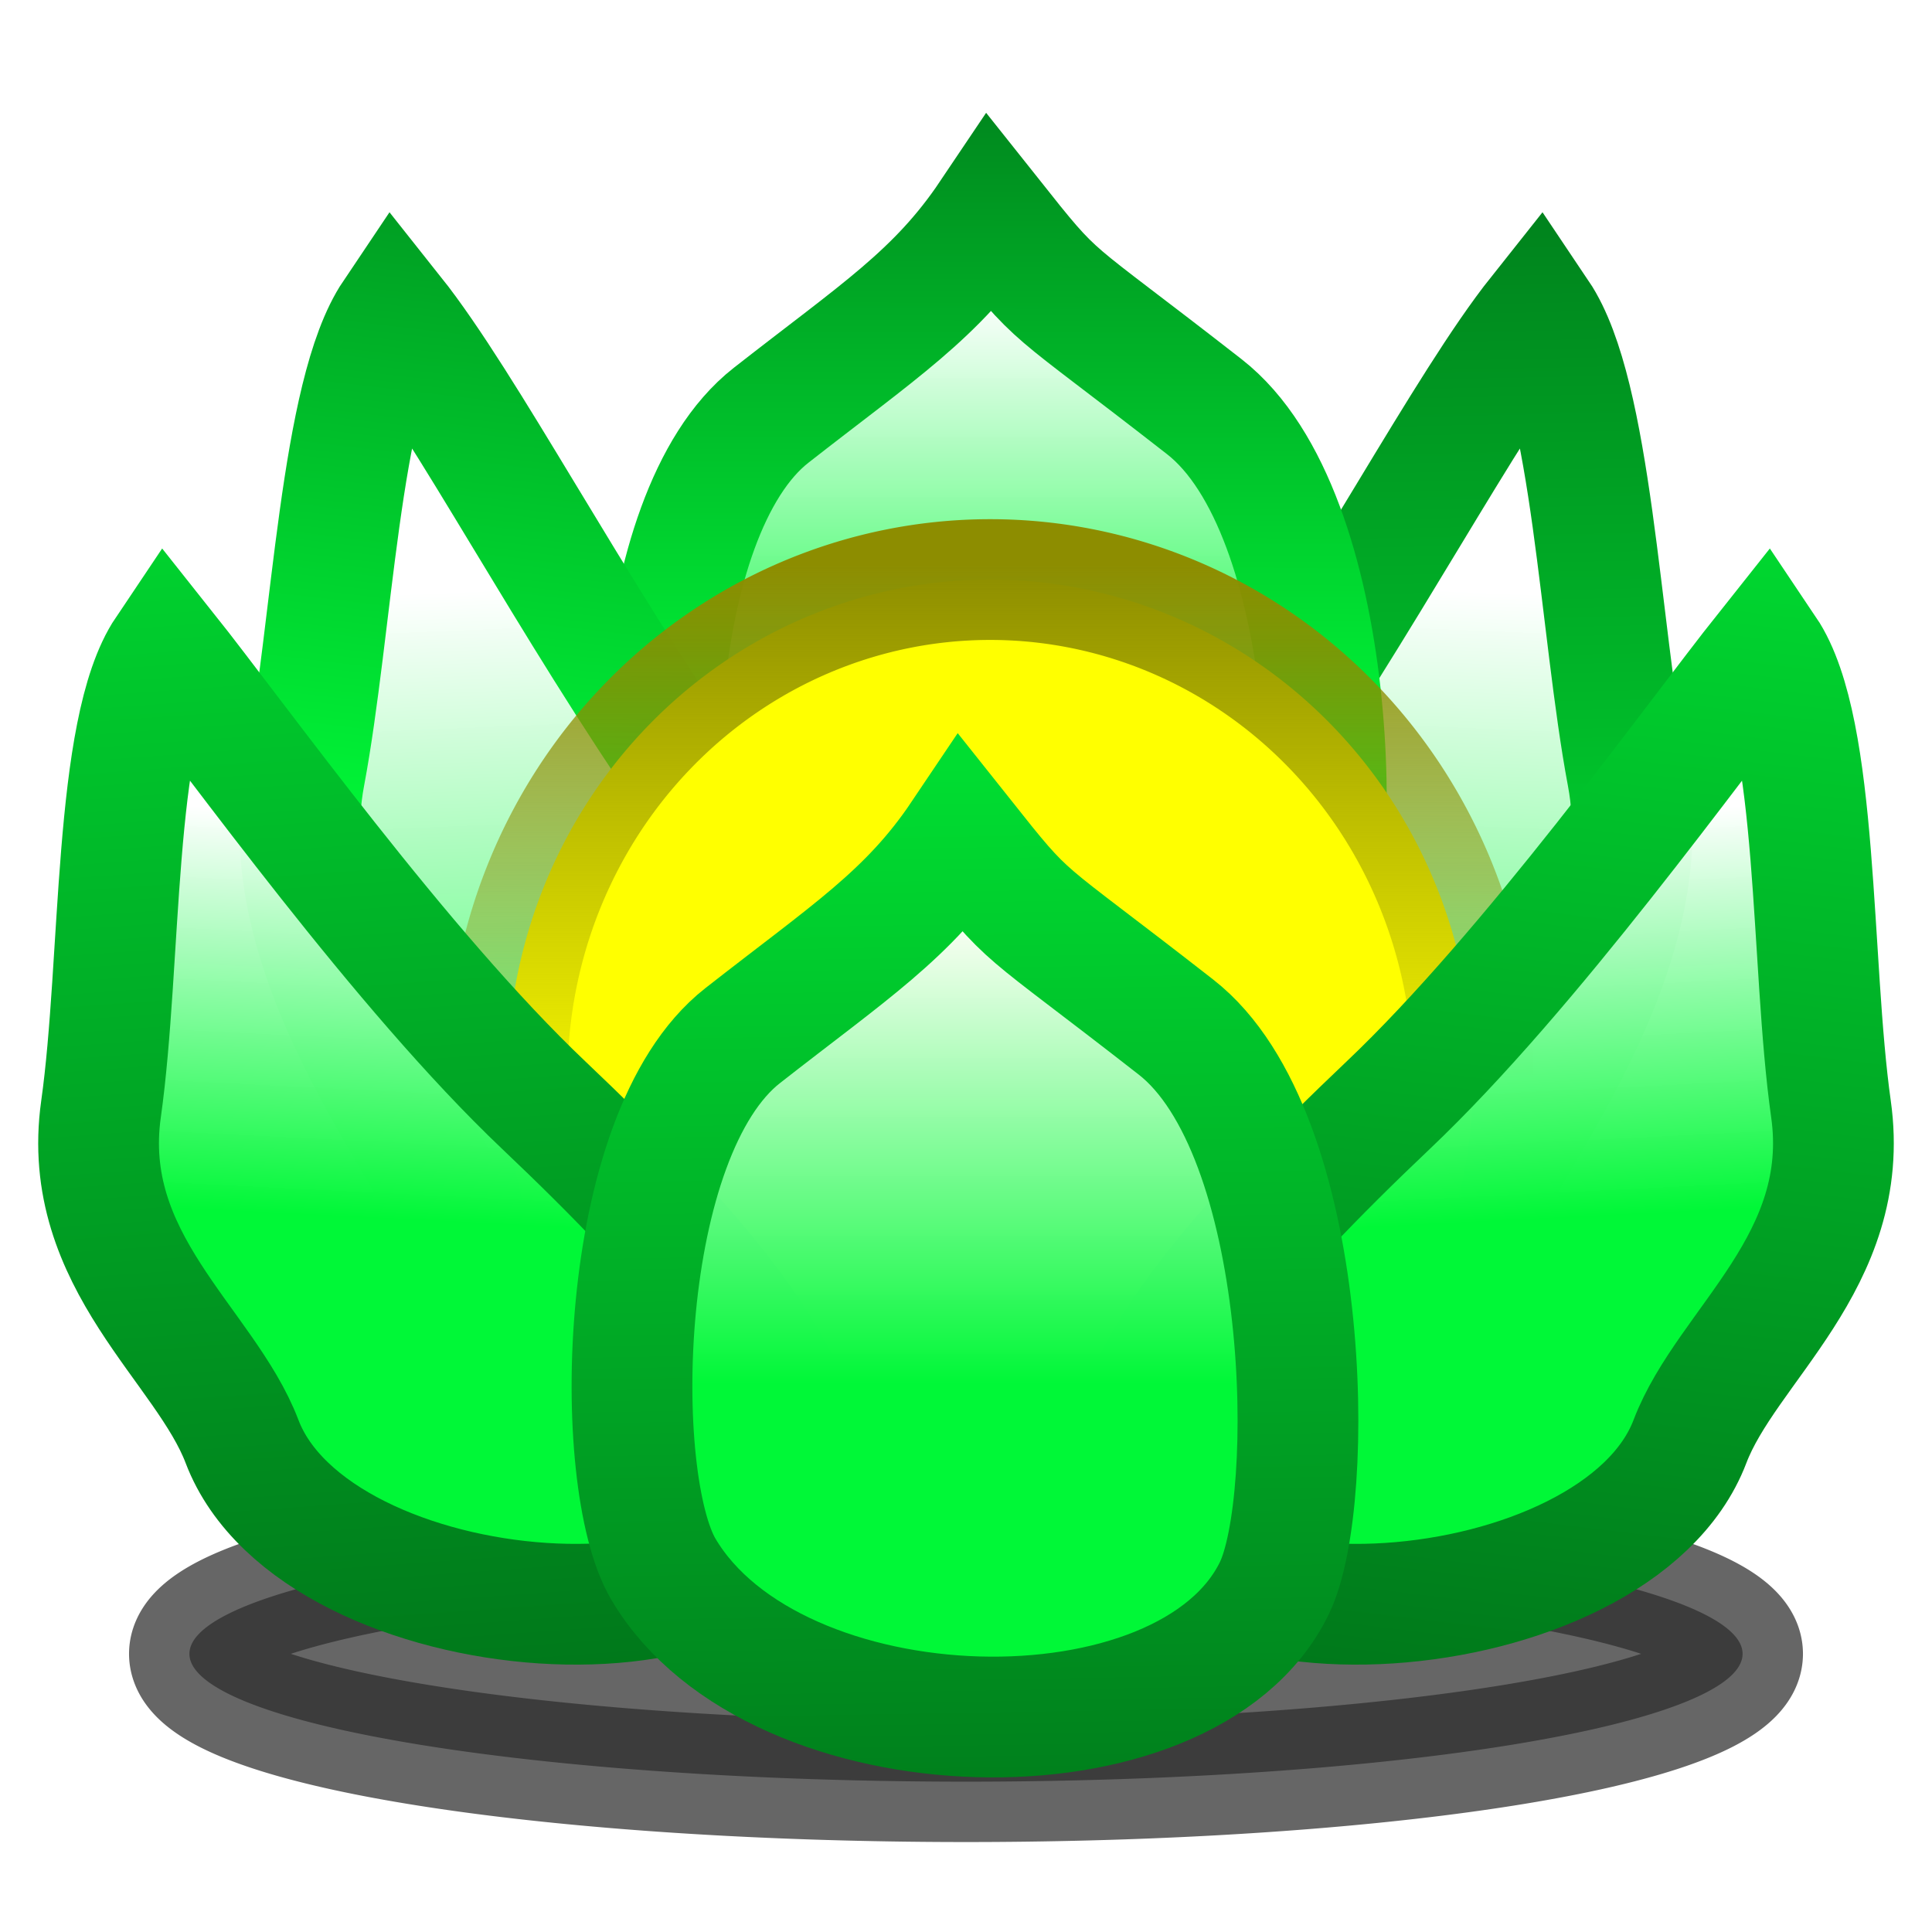 <svg xmlns="http://www.w3.org/2000/svg" xmlns:cc="http://web.resource.org/cc/" xmlns:svg="http://www.w3.org/2000/svg" xmlns:xlink="http://www.w3.org/1999/xlink" id="svg2" width="48" height="48" version="1.0"><defs id="defs4"><linearGradient id="linearGradient3186"><stop id="stop3188" offset="0" stop-color="#8d8d00" stop-opacity="1"/><stop id="stop3190" offset="1" stop-color="#8d8d00" stop-opacity="0"/></linearGradient><linearGradient id="linearGradient3142"><stop id="stop3144" offset="0" stop-color="#006e18" stop-opacity="1"/><stop id="stop3146" offset="1" stop-color="#00f837" stop-opacity="1"/></linearGradient><linearGradient id="linearGradient3134"><stop id="stop3136" offset="0" stop-color="#00f837" stop-opacity="1"/><stop id="stop3138" offset="1" stop-color="#fff" stop-opacity=".969"/></linearGradient><filter id="filter3220" width="1.19" height="1.843" x="-.095" y="-.422"><feGaussianBlur id="feGaussianBlur3222" stdDeviation="1.643"/></filter><linearGradient id="linearGradient3287" x1="25.416" x2="25.912" y1="37.275" y2="27.275" gradientTransform="matrix(-1,0,0,1,59.399,-6.777)" gradientUnits="userSpaceOnUse" xlink:href="#linearGradient3134"/><linearGradient id="linearGradient3289" x1="26.592" x2="21.441" y1="51.51" y2="9.392" gradientTransform="matrix(-1,0,0,1,59.399,-6.777)" gradientUnits="userSpaceOnUse" xlink:href="#linearGradient3142"/><linearGradient id="linearGradient3310" x1="26.706" x2="26.706" y1="14.471" y2="29.176" gradientUnits="userSpaceOnUse" xlink:href="#linearGradient3186"/><linearGradient id="linearGradient3321" x1="25.912" x2="25.912" y1="36.687" y2="25.04" gradientTransform="translate(-1.987,-2.306)" gradientUnits="userSpaceOnUse" xlink:href="#linearGradient3134"/><linearGradient id="linearGradient3323" x1="26.592" x2="25.962" y1="51.51" y2="13.981" gradientTransform="translate(-1.987,-2.306)" gradientUnits="userSpaceOnUse" xlink:href="#linearGradient3142"/><linearGradient id="linearGradient3326" x1="25.416" x2="25.912" y1="37.275" y2="27.275" gradientTransform="translate(-11.399,-6.777)" gradientUnits="userSpaceOnUse" xlink:href="#linearGradient3134"/><linearGradient id="linearGradient3328" x1="26.592" x2="23.441" y1="51.51" y2="7.51" gradientTransform="translate(-11.399,-6.777)" gradientUnits="userSpaceOnUse" xlink:href="#linearGradient3142"/><linearGradient id="linearGradient3332" x1="26.71" x2="25.912" y1="46.451" y2="27.275" gradientTransform="translate(-7.399,-12.894)" gradientUnits="userSpaceOnUse" xlink:href="#linearGradient3134"/><linearGradient id="linearGradient3334" x1="21.887" x2="19.088" y1="10.334" y2="34.016" gradientTransform="translate(-7.399,-12.894)" gradientUnits="userSpaceOnUse" xlink:href="#linearGradient3142"/><linearGradient id="linearGradient3337" x1="25.912" x2="25.912" y1="36.687" y2="25.04" gradientTransform="translate(-1.281,-17.718)" gradientUnits="userSpaceOnUse" xlink:href="#linearGradient3134"/><linearGradient id="linearGradient3342" x1="26.71" x2="25.912" y1="46.451" y2="27.275" gradientTransform="matrix(-1,0,0,1,55.399,-12.894)" gradientUnits="userSpaceOnUse" xlink:href="#linearGradient3134"/><linearGradient id="linearGradient3344" x1="16.71" x2="16.029" y1="13.392" y2="45.157" gradientTransform="matrix(-1,0,0,1,55.399,-12.894)" gradientUnits="userSpaceOnUse" xlink:href="#linearGradient3142"/><linearGradient id="linearGradient3356" x1="25.962" x2="25.912" y1="16.569" y2="36.687" gradientTransform="translate(-1.281,-17.718)" gradientUnits="userSpaceOnUse" xlink:href="#linearGradient3142"/></defs><g id="layer1"><g id="g3346"><path id="path3194" fill="#2d2d2d" fill-opacity=".725" stroke="#2d2d2d" stroke-dasharray="none" stroke-linecap="round" stroke-linejoin="round" stroke-miterlimit="4" stroke-opacity=".725" stroke-width="3" d="M 46.235 42.824 A 19.294 3.176 0 1 1 7.647,42.824 A 19.294 3.176 0 1 1 46.235 42.824 z" filter="url(#filter3220)" opacity="1" transform="translate(-2.941,-1.735)"/><path id="path3230" fill="url(#linearGradient3342)" fill-opacity="1" fill-rule="evenodd" stroke="url(#linearGradient3344)" stroke-dasharray="none" stroke-linecap="butt" stroke-linejoin="miter" stroke-miterlimit="4" stroke-opacity="1" stroke-width="3" d="M 38.222,7.812 C 39.549,9.786 39.741,15.587 40.431,19.259 C 41.312,23.946 37.134,28.709 36.222,31.106 C 34.399,35.9 24.517,35.341 24.105,30.517 C 23.899,28.106 27.592,24.027 30.725,19.517 C 33.858,15.006 36.432,10.065 38.222,7.812 z"/><path id="path3224" fill="url(#linearGradient3337)" fill-opacity="1" fill-rule="evenodd" stroke="url(#linearGradient3356)" stroke-dasharray="none" stroke-linecap="butt" stroke-linejoin="miter" stroke-miterlimit="4" stroke-opacity="1" stroke-width="3" d="M 24.601,5.341 C 23.274,7.315 21.818,8.234 19.157,10.318 C 16.007,12.785 15.884,21.369 17.189,23.576 C 19.954,28.253 30.189,28.517 32.366,24.047 C 33.425,21.871 33.297,12.739 29.922,10.105 C 25.877,6.948 26.392,7.595 24.601,5.341 z"/><path id="path3168" fill="url(#linearGradient3332)" fill-opacity="1" fill-rule="evenodd" stroke="url(#linearGradient3334)" stroke-dasharray="none" stroke-linecap="butt" stroke-linejoin="miter" stroke-miterlimit="4" stroke-opacity="1" stroke-width="3" d="M 9.778,7.812 C 8.451,9.786 8.259,15.587 7.569,19.259 C 6.688,23.946 10.866,28.709 11.778,31.106 C 13.601,35.9 23.483,35.341 23.895,30.517 C 24.101,28.106 20.408,24.027 17.275,19.517 C 14.142,15.006 11.568,10.065 9.778,7.812 z"/><path id="path2160" fill="#ff0" fill-opacity="1" stroke="url(#linearGradient3310)" stroke-dasharray="none" stroke-linecap="round" stroke-linejoin="round" stroke-miterlimit="4" stroke-opacity="1" stroke-width="3" d="M 38.706 27.176 A 12 12.353 0 1 1 14.706,27.176 A 12 12.353 0 1 1 38.706 27.176 z" transform="translate(-2.105,-0.424)"/><path id="path3156" fill="url(#linearGradient3326)" fill-opacity="1" fill-rule="evenodd" stroke="url(#linearGradient3328)" stroke-dasharray="none" stroke-linecap="butt" stroke-linejoin="miter" stroke-miterlimit="4" stroke-opacity="1" stroke-width="3" d="M 4.13,16.165 C 2.803,18.139 3.024,23.911 2.51,27.553 C 1.977,31.331 5.101,33.415 6.013,35.812 C 7.836,40.606 19.483,41.459 19.895,36.635 C 20.101,34.223 17.055,30.821 13.51,27.458 C 9.965,24.095 5.921,18.418 4.13,16.165 z"/><path id="path3232" fill="url(#linearGradient3287)" fill-opacity="1" fill-rule="evenodd" stroke="url(#linearGradient3289)" stroke-dasharray="none" stroke-linecap="butt" stroke-linejoin="miter" stroke-miterlimit="4" stroke-opacity="1" stroke-width="3" d="M 43.87,16.165 C 45.197,18.139 44.976,23.911 45.49,27.553 C 46.023,31.331 42.899,33.415 41.987,35.812 C 40.164,40.606 28.517,41.459 28.105,36.635 C 27.899,34.223 30.945,30.821 34.49,27.458 C 38.035,24.095 42.079,18.418 43.87,16.165 z"/><path id="path2162" fill="url(#linearGradient3321)" fill-opacity="1" fill-rule="evenodd" stroke="url(#linearGradient3323)" stroke-dasharray="none" stroke-linecap="butt" stroke-linejoin="miter" stroke-miterlimit="4" stroke-opacity="1" stroke-width="3" d="M 23.895,20.753 C 22.568,22.727 21.112,23.646 18.451,25.73 C 15.301,28.197 15.178,36.78 16.483,38.988 C 19.248,43.665 29.483,43.929 31.66,39.459 C 32.719,37.282 32.591,28.15 29.216,25.517 C 25.171,22.359 25.686,23.006 23.895,20.753 z"/></g></g></svg>